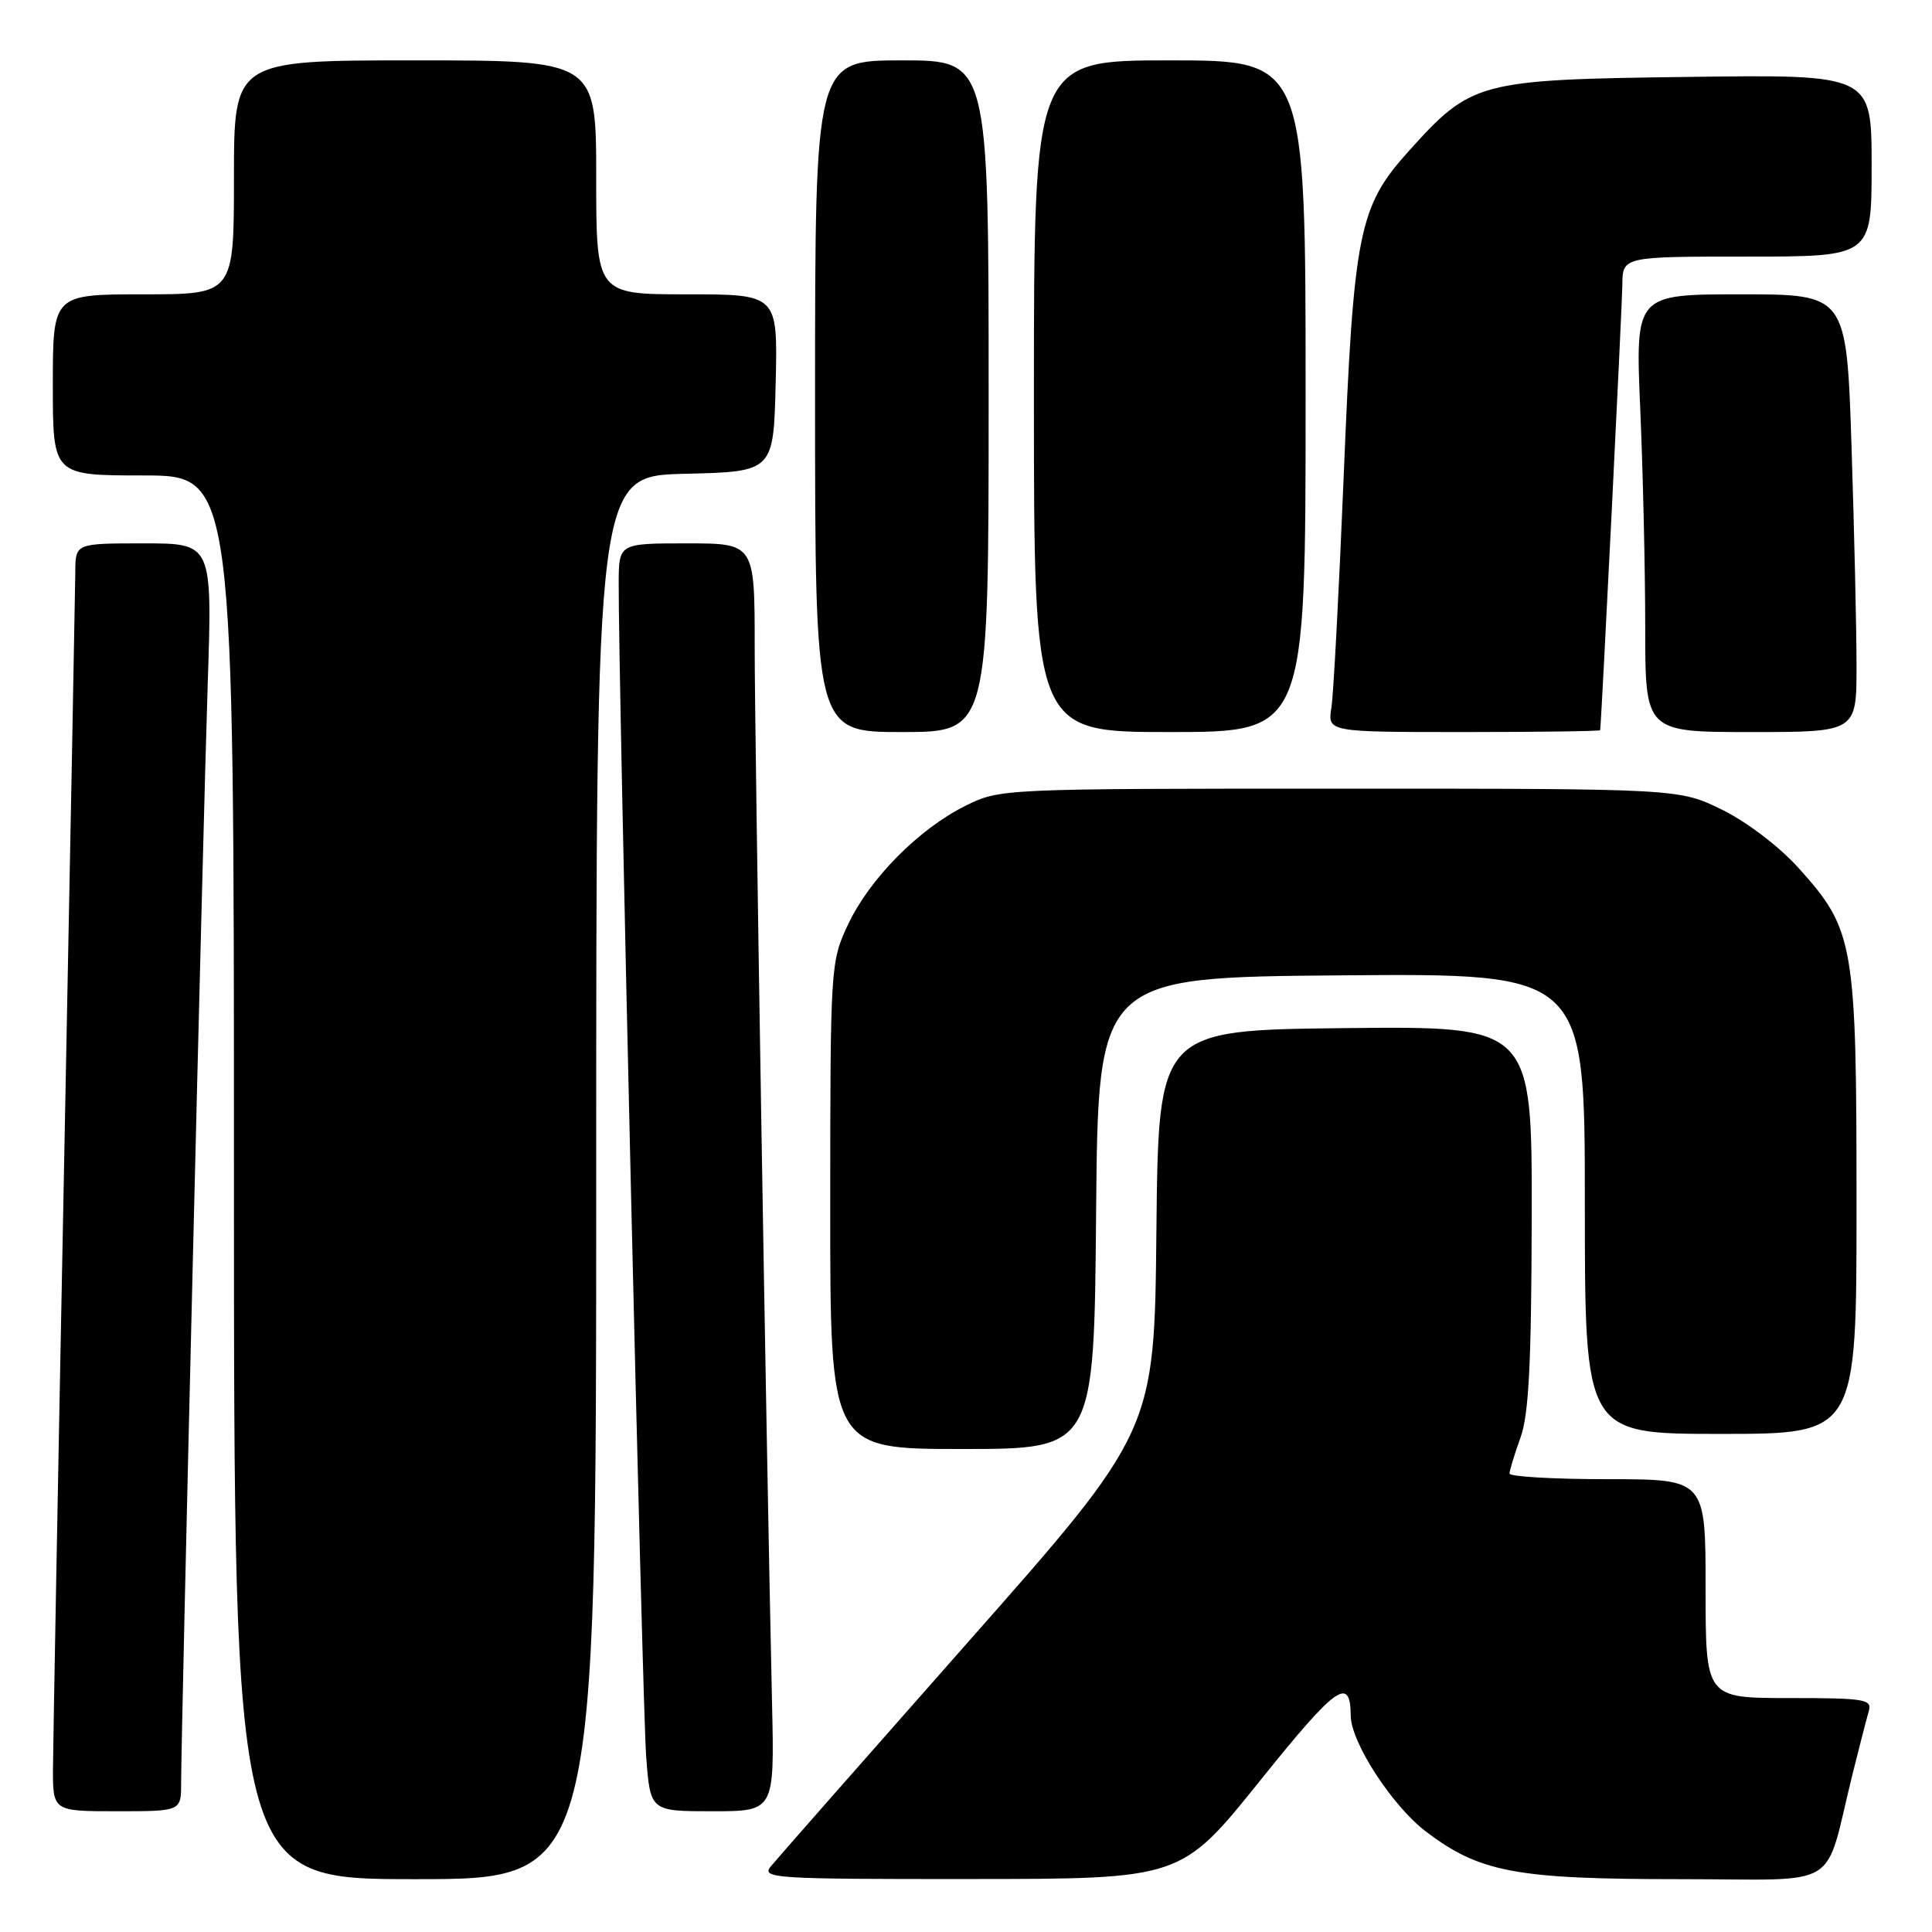 <?xml version="1.0" encoding="UTF-8" standalone="no"?>
<!DOCTYPE svg PUBLIC "-//W3C//DTD SVG 1.1//EN" "http://www.w3.org/Graphics/SVG/1.1/DTD/svg11.dtd" >
<svg xmlns="http://www.w3.org/2000/svg" xmlns:xlink="http://www.w3.org/1999/xlink" version="1.1" viewBox="0 0 256 256">
 <g >
 <path fill="currentColor"
d=" M 79.00 156.03 C 79.00 63.06 79.00 63.06 90.75 62.78 C 102.50 62.50 102.50 62.50 102.78 50.75 C 103.06 39.00 103.06 39.00 91.03 39.00 C 79.00 39.00 79.00 39.00 79.00 23.50 C 79.00 8.00 79.00 8.00 55.00 8.00 C 31.00 8.00 31.00 8.00 31.00 23.50 C 31.00 39.00 31.00 39.00 19.00 39.00 C 7.00 39.00 7.00 39.00 7.00 51.00 C 7.00 63.00 7.00 63.00 19.00 63.00 C 31.00 63.00 31.00 63.00 31.00 156.00 C 31.00 249.00 31.00 249.00 55.00 249.00 C 79.00 249.00 79.00 249.00 79.00 156.03 Z  M 166.94 235.98 C 177.10 223.32 178.94 222.01 178.98 227.36 C 179.01 230.86 184.45 239.25 188.88 242.64 C 196.04 248.10 200.81 249.00 222.64 249.00 C 244.44 249.00 241.58 250.75 245.49 235.00 C 246.38 231.43 247.34 227.71 247.62 226.75 C 248.09 225.16 247.14 225.00 237.07 225.00 C 226.00 225.00 226.00 225.00 226.00 210.50 C 226.00 196.00 226.00 196.00 213.00 196.00 C 205.85 196.00 200.01 195.66 200.02 195.25 C 200.02 194.84 200.68 192.70 201.47 190.50 C 202.58 187.43 202.92 180.63 202.96 161.23 C 203.00 135.97 203.00 135.97 178.25 136.23 C 153.50 136.50 153.50 136.50 153.23 163.06 C 152.97 189.63 152.97 189.63 128.23 217.63 C 114.63 233.03 102.88 246.39 102.13 247.31 C 100.85 248.89 102.60 249.00 128.63 248.98 C 156.50 248.97 156.50 248.97 166.94 235.98 Z  M 24.00 236.25 C 24.01 229.19 26.90 109.53 27.52 90.75 C 28.14 72.00 28.14 72.00 19.07 72.00 C 10.00 72.00 10.00 72.00 9.98 75.75 C 9.96 77.81 9.30 113.02 8.50 154.00 C 7.70 194.98 7.04 231.09 7.02 234.25 C 7.00 240.00 7.00 240.00 15.50 240.00 C 24.00 240.00 24.00 240.00 24.00 236.25 Z  M 102.30 225.75 C 101.51 190.27 100.00 98.17 100.00 85.75 C 100.00 72.00 100.00 72.00 91.00 72.00 C 82.00 72.00 82.00 72.00 81.98 77.25 C 81.93 89.83 85.12 226.20 85.62 232.75 C 86.17 240.00 86.17 240.00 94.40 240.00 C 102.62 240.00 102.62 240.00 102.30 225.75 Z  M 145.24 160.75 C 145.50 129.50 145.50 129.50 177.75 129.24 C 210.00 128.97 210.00 128.97 210.00 159.49 C 210.00 190.00 210.00 190.00 228.00 190.00 C 246.00 190.00 246.00 190.00 246.00 159.68 C 246.00 124.98 245.70 123.22 238.36 115.06 C 235.79 112.20 231.49 108.92 228.20 107.30 C 222.50 104.50 222.50 104.50 177.50 104.50 C 132.65 104.50 132.49 104.51 127.91 106.78 C 121.72 109.87 115.23 116.43 112.37 122.50 C 110.05 127.43 110.02 127.98 110.01 159.75 C 110.00 192.00 110.00 192.00 127.49 192.00 C 144.97 192.00 144.97 192.00 145.24 160.75 Z  M 131.00 52.50 C 131.00 8.00 131.00 8.00 119.50 8.00 C 108.00 8.00 108.00 8.00 108.00 52.50 C 108.00 97.00 108.00 97.00 119.50 97.00 C 131.00 97.00 131.00 97.00 131.00 52.50 Z  M 173.00 52.50 C 173.00 8.00 173.00 8.00 155.00 8.00 C 137.00 8.00 137.00 8.00 137.00 52.50 C 137.00 97.00 137.00 97.00 155.00 97.00 C 173.00 97.00 173.00 97.00 173.00 52.50 Z  M 212.03 96.75 C 212.22 95.28 214.94 40.54 214.97 37.75 C 215.00 34.00 215.00 34.00 231.50 34.00 C 248.00 34.00 248.00 34.00 248.00 21.94 C 248.00 9.87 248.00 9.87 223.75 10.19 C 195.82 10.55 194.99 10.77 186.63 20.06 C 180.04 27.39 179.37 30.75 178.05 63.00 C 177.43 78.12 176.70 91.96 176.42 93.75 C 175.91 97.00 175.91 97.00 193.95 97.00 C 203.88 97.00 212.01 96.89 212.03 96.75 Z  M 246.00 88.25 C 246.00 83.44 245.70 70.39 245.34 59.25 C 244.68 39.00 244.68 39.00 230.69 39.00 C 216.69 39.00 216.69 39.00 217.34 54.16 C 217.70 62.50 218.00 75.55 218.00 83.16 C 218.00 97.00 218.00 97.00 232.00 97.00 C 246.00 97.00 246.00 97.00 246.00 88.25 Z "/>
</g>
</svg>